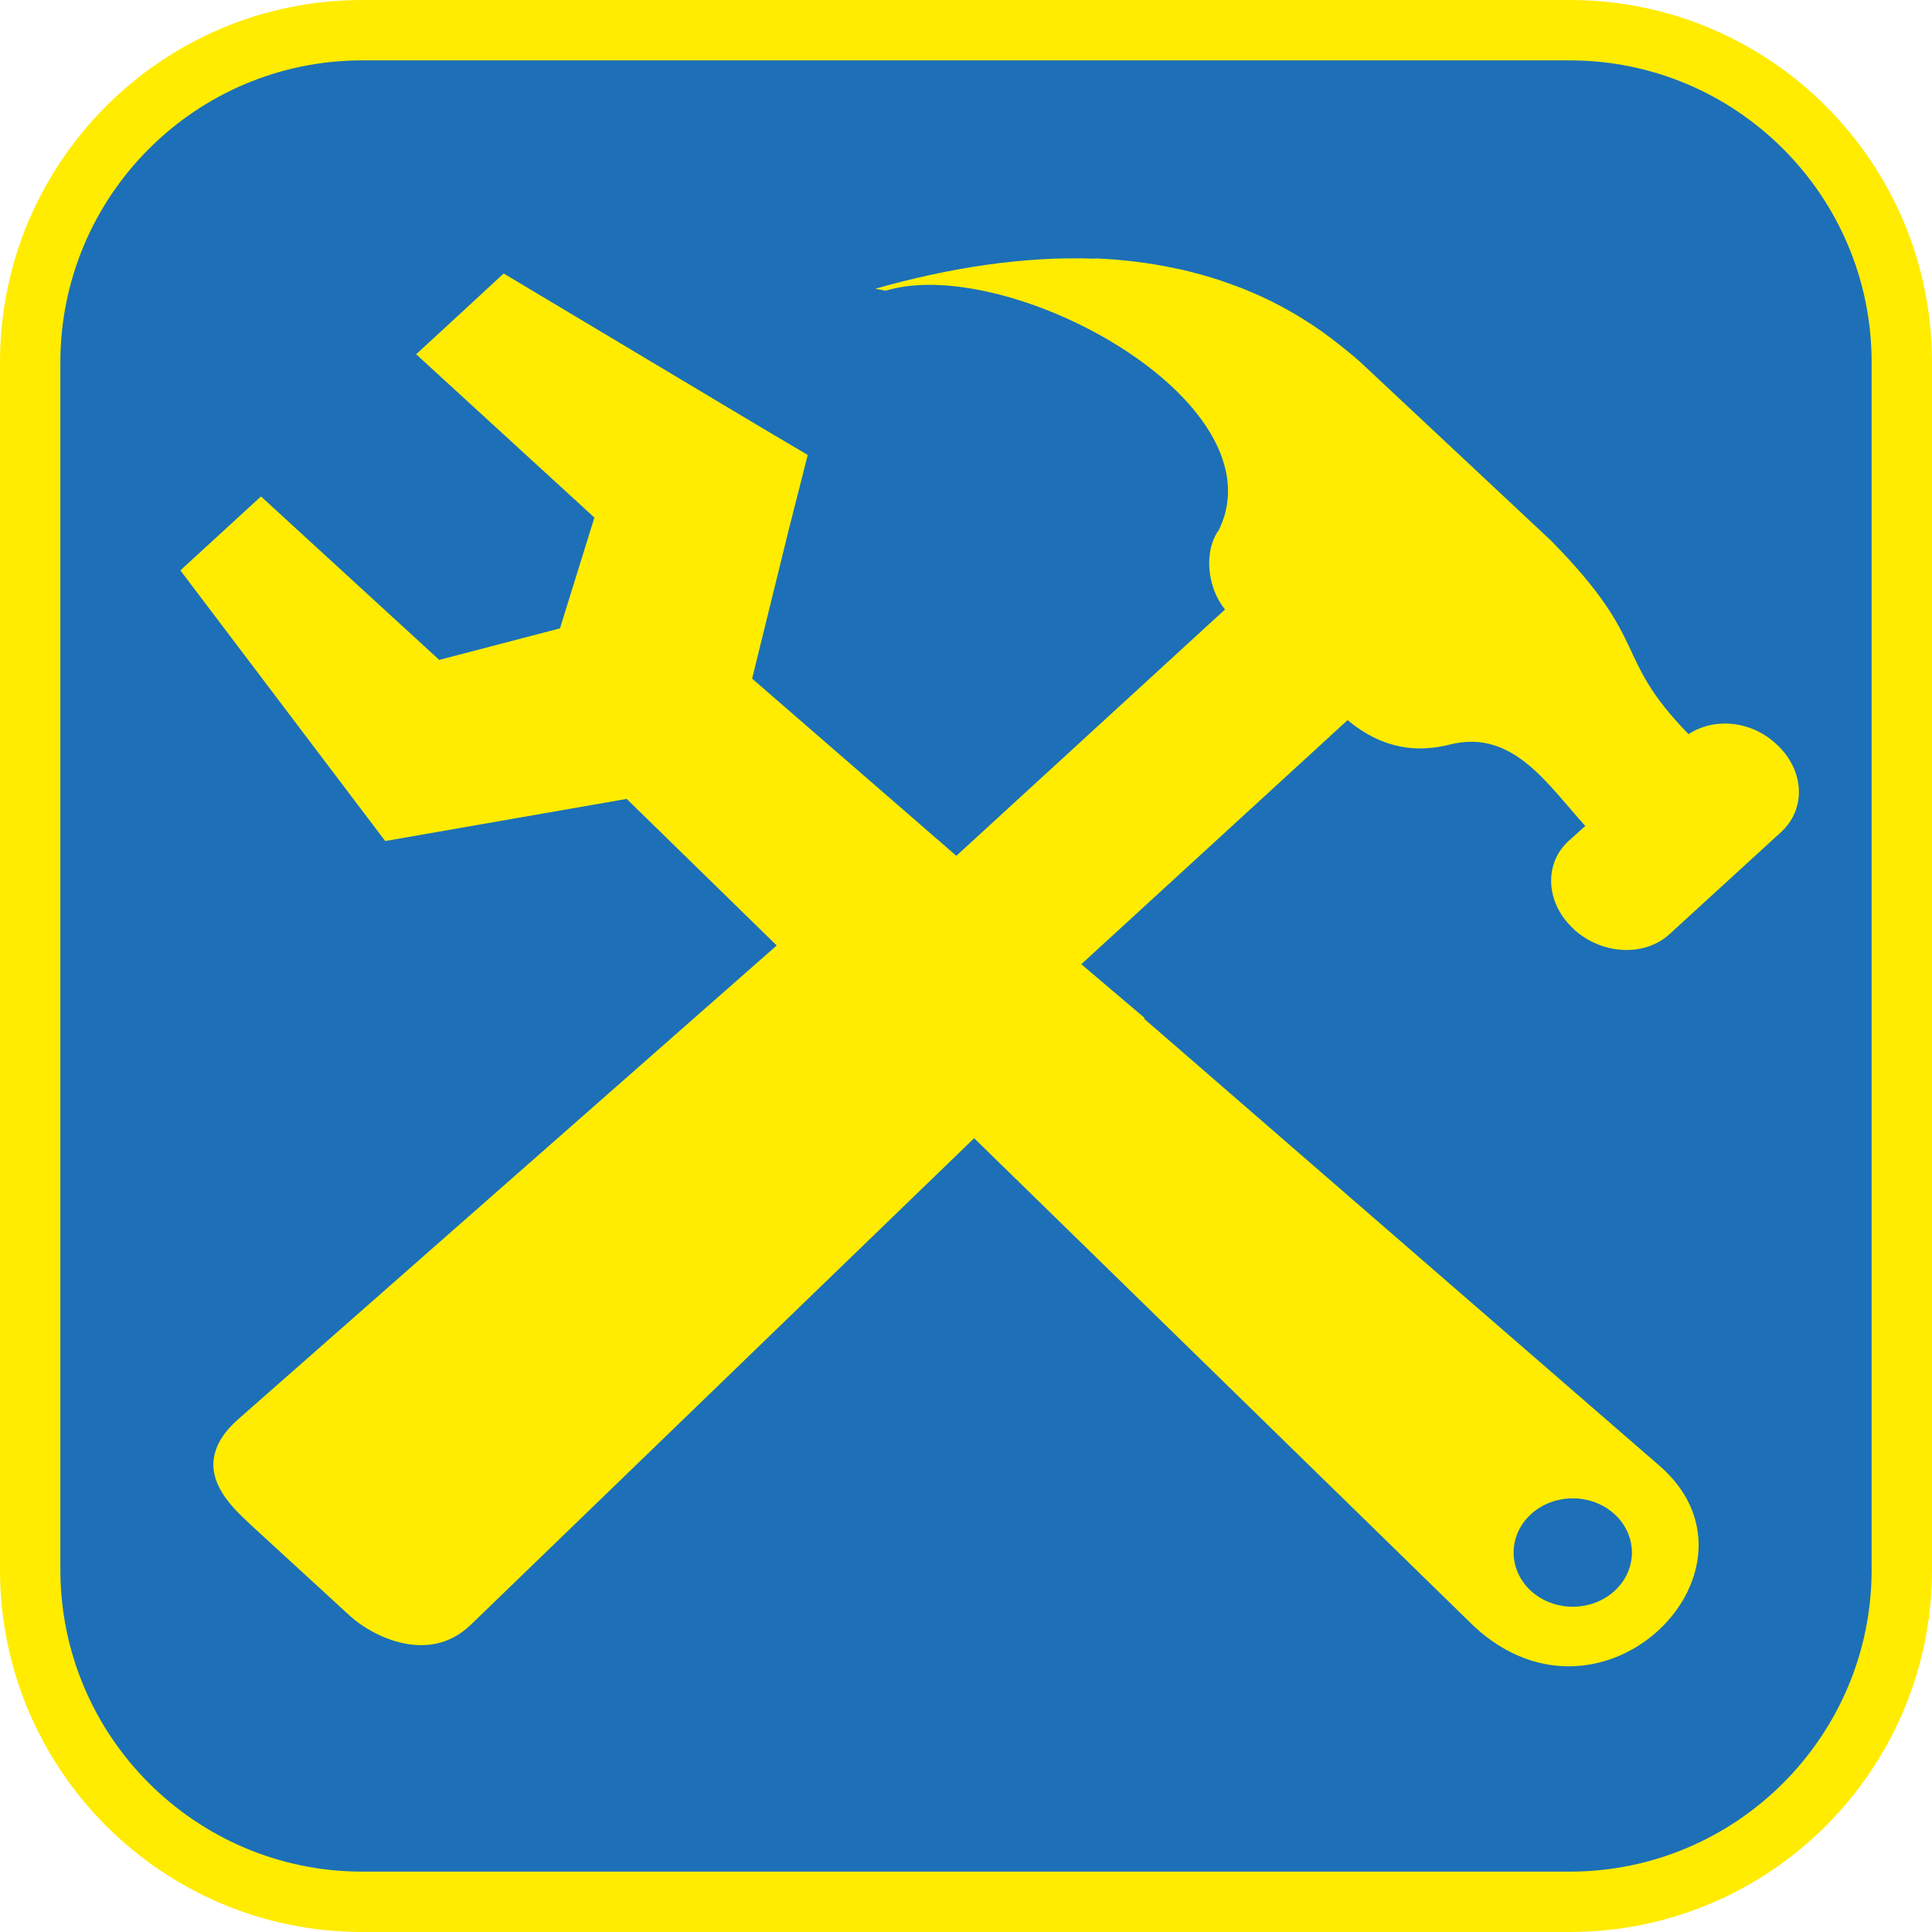 <?xml version="1.0" encoding="UTF-8"?><svg xmlns="http://www.w3.org/2000/svg" viewBox="0 0 128 128"><defs><style>.cls-1{fill:#ffec00;}.cls-2{fill:#1d70b7;}</style></defs><g id="cuadrobase"><g><rect class="cls-2" x="2" y="2" width="124" height="124" rx="22" ry="22"/><path class="cls-1" d="M104,4c11.03,0,20,8.97,20,20V104c0,11.03-8.97,20-20,20H24c-11.03,0-20-8.97-20-20V24C4,12.97,12.97,4,24,4H104m0-4H24C10.75,0,0,10.75,0,24V104c0,13.25,10.75,24,24,24H104c13.25,0,24-10.75,24-24V24c0-13.25-10.75-24-24-24h0Z"/></g></g><g id="figura"><g><polygon class="cls-1" points="57.98 19.13 57.98 19.13 57.98 19.13 57.98 19.13"/><path class="cls-1" d="M104.26,61.56c1.86,1.7,4.69,1.85,6.35,.33l7.42-6.79c.62-.58,.99-1.3,1.11-2.07,.2-1.28-.3-2.69-1.47-3.75-1.68-1.55-4.11-1.75-5.8-.64-5.08-5.23-2.41-6.02-9.12-12.83l-12.57-11.77c-.31-.28-.62-.55-.94-.8-.08-.07-.17-.13-.25-.2-.23-.19-.46-.37-.7-.55-.11-.08-.22-.16-.32-.24-.21-.16-.43-.31-.64-.46-.12-.08-.23-.16-.35-.24-.21-.14-.43-.28-.64-.41-.12-.07-.24-.15-.36-.22-.22-.13-.44-.26-.66-.38-.11-.06-.23-.13-.34-.19-.24-.13-.49-.25-.73-.38-.1-.05-.19-.1-.29-.14-.34-.16-.68-.32-1.02-.46-.08-.03-.16-.06-.24-.1-.26-.11-.52-.22-.79-.31-.16-.06-.33-.12-.49-.18-.18-.06-.36-.13-.54-.19-.19-.06-.39-.13-.59-.19-.15-.04-.29-.09-.44-.13-.22-.06-.44-.13-.67-.18-.11-.03-.22-.06-.33-.09-.26-.06-.51-.13-.77-.18-.05-.01-.11-.02-.16-.03-1.76-.38-3.55-.6-5.38-.67l.02,.02c-4.76-.18-9.7,.61-14.57,1.99h0s0,0,0,0l.69,.13c6.92-2.11,21.25,4.74,22.58,12.18,.16,.89,.13,1.78-.12,2.67-.1,.32-.22,.65-.38,.99-.76,1.03-.84,2.66-.3,4.06,.17,.44,.4,.85,.7,1.22l-17.8,16.32-13.53-11.74,2.46-10,1.22-4.8-.03-.02v-.02s-3.13-1.85-3.13-1.85l-16.98-10.15-3.82,3.53c-.89,.82-1.98,1.82-1.98,1.82l11.81,10.82-2.28,7.34-8,2.09-11.81-10.83-5.34,4.9,13.57,17.93,16-2.79,9.94,9.71L15.79,94.02c-.91,.8-1.38,1.56-1.56,2.28-.5,1.94,1.12,3.54,2.19,4.54,.02,.02,.05,.05,.07,.07h0s6.71,6.16,6.71,6.16c1.47,1.34,5.22,3.25,7.97,.59l.12-.11s0,0,.01-.01l33.24-32.13,33.13,32.35c8.6,7.95,20.2-3.97,12.16-10.75l-34.01-29.5s0-.06,0-.08l-3.9-3.31-.28-.24,17.64-16.17h0c2.4,1.98,4.66,2.15,6.81,1.61,4.15-1.03,6.45,2.67,8.94,5.4l-1.12,1.01c-.73,.67-1.1,1.55-1.14,2.46-.05,1.17,.45,2.41,1.5,3.37Zm-2.83,38.76c1.53-1.4,4.01-1.4,5.54,0,1.53,1.4,1.53,3.68,0,5.08-1.53,1.4-4.01,1.4-5.54,0-1.53-1.4-1.53-3.68,0-5.08Z"/><polygon class="cls-1" points="16.49 100.91 16.49 100.91 16.49 100.91 16.49 100.91"/></g></g></svg>